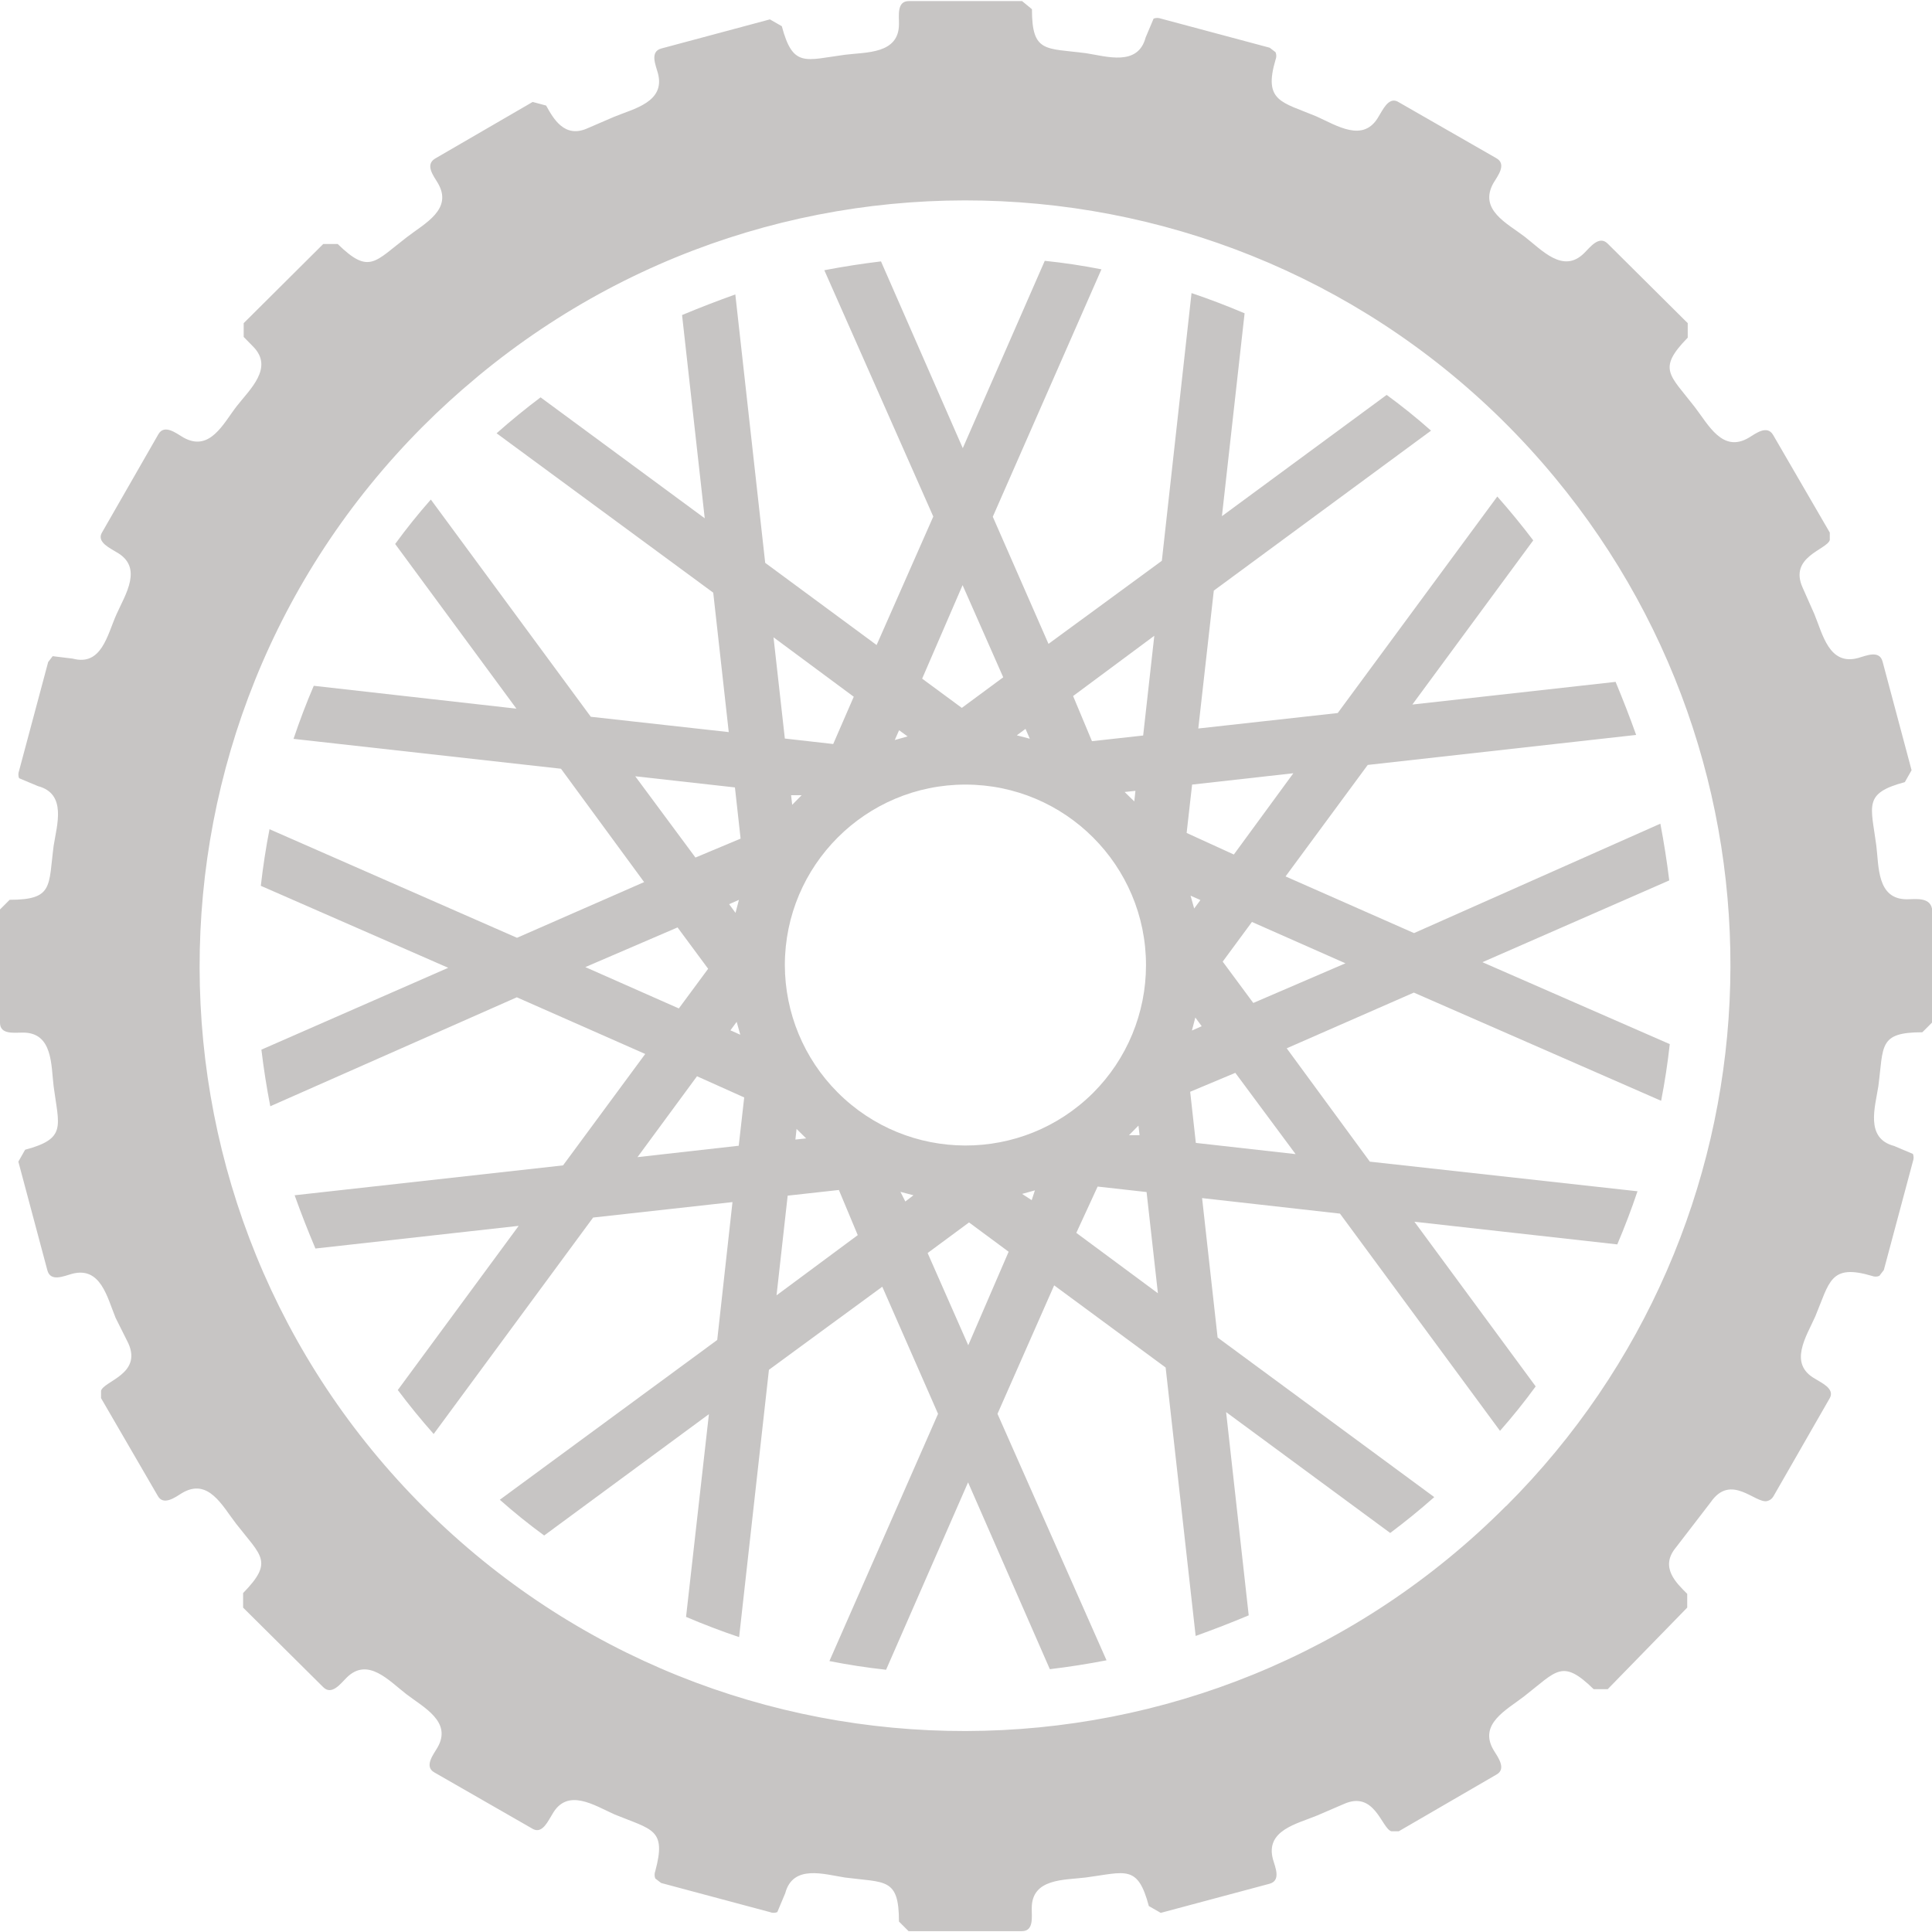 <svg width="30" height="30" viewBox="0 0 30 30" fill="none" xmlns="http://www.w3.org/2000/svg">
<path d="M29.61 13.964C29.143 13.964 29.176 13.453 29.135 13.128C29.053 12.506 28.929 12.318 29.578 12.145L29.683 11.96L29.232 10.271C29.182 10.089 28.976 10.183 28.85 10.218C28.401 10.338 28.302 9.845 28.173 9.535L27.991 9.124C27.774 8.643 28.369 8.537 28.413 8.385V8.27L27.533 6.754C27.439 6.593 27.261 6.733 27.158 6.795C26.747 7.041 26.527 6.593 26.316 6.32C25.926 5.815 25.729 5.733 26.207 5.243V5.018L24.964 3.783C24.829 3.648 24.688 3.844 24.6 3.929C24.272 4.258 23.94 3.88 23.673 3.674C23.406 3.469 22.958 3.258 23.189 2.844C23.251 2.739 23.403 2.551 23.236 2.457L21.702 1.577C21.558 1.504 21.468 1.715 21.409 1.806C21.174 2.228 20.755 1.947 20.438 1.806C19.904 1.583 19.614 1.577 19.807 0.926C19.822 0.889 19.822 0.848 19.807 0.811L19.716 0.741L18.027 0.289C17.99 0.275 17.949 0.275 17.913 0.289L17.789 0.583C17.669 1.034 17.185 0.876 16.863 0.826C16.235 0.744 16.024 0.826 16.024 0.143L15.871 0.017H14.111C13.921 0.017 13.962 0.248 13.959 0.374C13.959 0.841 13.448 0.809 13.123 0.85C12.504 0.932 12.313 1.058 12.14 0.407L11.955 0.301L10.269 0.753C10.087 0.803 10.181 1.008 10.216 1.137C10.336 1.586 9.838 1.688 9.533 1.815L9.125 1.991C8.764 2.155 8.591 1.838 8.48 1.639L8.271 1.583L6.755 2.463C6.597 2.56 6.732 2.73 6.796 2.838C7.042 3.249 6.594 3.469 6.321 3.68C5.816 4.067 5.734 4.267 5.244 3.789H5.019L3.784 5.018V5.232L3.93 5.381C4.256 5.71 3.881 6.044 3.675 6.308C3.47 6.572 3.259 7.027 2.845 6.792C2.74 6.731 2.552 6.578 2.458 6.745L1.578 8.279C1.505 8.423 1.716 8.514 1.807 8.573C2.229 8.807 1.948 9.227 1.807 9.543C1.666 9.86 1.578 10.347 1.129 10.227L0.818 10.189L0.748 10.28L0.296 11.969C0.282 12.006 0.282 12.047 0.296 12.084L0.59 12.207C1.041 12.327 0.883 12.811 0.833 13.133C0.751 13.761 0.833 13.972 0.15 13.972L0 14.122V15.882C0 16.073 0.232 16.032 0.358 16.034C0.824 16.034 0.792 16.545 0.833 16.87C0.915 17.492 1.038 17.68 0.39 17.853L0.285 18.038L0.736 19.727C0.786 19.909 0.991 19.815 1.118 19.78C1.566 19.66 1.666 20.152 1.795 20.463L1.992 20.857C2.209 21.337 1.613 21.443 1.569 21.596V21.71L2.449 23.226C2.537 23.388 2.725 23.247 2.825 23.185C3.235 22.939 3.455 23.388 3.666 23.66C4.059 24.165 4.253 24.247 3.775 24.737V24.963L5.019 26.198C5.154 26.333 5.294 26.136 5.382 26.051C5.711 25.723 6.042 26.101 6.309 26.306C6.576 26.512 7.025 26.734 6.793 27.136C6.732 27.242 6.579 27.43 6.746 27.523L8.28 28.403C8.427 28.477 8.515 28.265 8.574 28.175C8.808 27.752 9.228 28.034 9.544 28.175C10.131 28.415 10.351 28.4 10.175 29.055C10.161 29.091 10.161 29.132 10.175 29.169L10.266 29.239L11.955 29.691C11.992 29.706 12.033 29.706 12.07 29.691L12.193 29.398C12.313 28.946 12.797 29.104 13.12 29.154C13.748 29.236 13.959 29.154 13.959 29.838L14.108 29.987H15.868C16.059 29.987 16.018 29.759 16.021 29.629C16.021 29.163 16.531 29.195 16.857 29.154C17.479 29.072 17.666 28.946 17.839 29.597L18.024 29.703L19.713 29.251C19.895 29.201 19.802 28.996 19.766 28.87C19.646 28.421 20.139 28.321 20.45 28.192L20.866 28.013C21.347 27.796 21.453 28.392 21.605 28.436H21.72L23.236 27.556C23.398 27.468 23.257 27.28 23.195 27.18C22.949 26.77 23.398 26.55 23.67 26.338C24.175 25.945 24.257 25.752 24.747 26.23H24.964L26.199 24.963V24.749C26.034 24.584 25.767 24.338 26.023 24.03L26.562 23.329C26.879 22.866 27.258 23.355 27.442 23.308C27.482 23.298 27.515 23.273 27.536 23.238L28.416 21.704C28.489 21.56 28.278 21.47 28.187 21.411C27.765 21.176 28.047 20.757 28.187 20.443C28.41 19.909 28.416 19.619 29.067 19.812C29.104 19.827 29.145 19.827 29.182 19.812L29.252 19.721L29.704 18.032C29.718 17.995 29.718 17.954 29.704 17.918L29.41 17.794C28.959 17.674 29.117 17.19 29.167 16.867C29.249 16.24 29.167 16.029 29.85 16.029L30 15.879V14.11C29.965 13.925 29.736 13.964 29.61 13.964ZM23.386 23.388V23.385C18.758 28.031 11.241 28.046 6.594 23.419C1.948 18.792 1.933 11.274 6.56 6.628C6.824 6.363 7.101 6.11 7.389 5.871L7.43 5.836C12.483 1.657 19.967 2.365 24.146 7.418C28.052 12.14 27.722 19.058 23.386 23.388Z" fill="#C7C5C4"/>
<path d="M25.794 17.093C25.85 16.806 25.895 16.513 25.928 16.213L23.019 14.941L25.92 13.671C25.884 13.377 25.838 13.084 25.782 12.79L21.957 14.489L19.962 13.609L21.238 11.878L25.406 11.412C25.307 11.134 25.2 10.86 25.087 10.588L21.931 10.94L23.808 8.391C23.63 8.156 23.444 7.929 23.25 7.71L20.772 11.072L18.607 11.312L18.848 9.171L22.221 6.687C22 6.491 21.77 6.306 21.532 6.132L18.974 8.015L19.326 4.865C19.056 4.75 18.781 4.645 18.502 4.551L18.041 8.708L16.281 9.998L15.416 8.024L17.103 4.182C16.815 4.125 16.522 4.081 16.223 4.05L14.95 6.959L13.68 4.059C13.386 4.094 13.093 4.14 12.8 4.196L14.492 8.021L13.612 10.016L11.882 8.74L11.418 4.572C11.139 4.672 10.863 4.778 10.591 4.892L10.943 8.048L8.394 6.17C8.16 6.346 7.932 6.532 7.711 6.728L11.075 9.203L11.316 11.368L9.174 11.13L6.69 7.757C6.495 7.978 6.31 8.208 6.136 8.447L8.019 11.004L4.872 10.649C4.756 10.919 4.652 11.194 4.558 11.473L8.711 11.937L10.002 13.697L8.028 14.562L4.185 12.876C4.129 13.163 4.084 13.456 4.05 13.755L6.96 15.028L4.059 16.299C4.094 16.592 4.14 16.885 4.197 17.178L8.025 15.486L10.019 16.366L8.743 18.096L4.575 18.56C4.675 18.84 4.783 19.115 4.898 19.387L8.054 19.035L6.177 21.584C6.353 21.819 6.539 22.047 6.734 22.267L9.21 18.906L11.374 18.666L11.137 20.807L7.761 23.288C7.982 23.484 8.211 23.669 8.45 23.843L11.008 21.959L10.653 25.107C10.923 25.222 11.197 25.327 11.477 25.421L11.94 21.27L13.7 19.98L14.566 21.954L12.879 25.793C13.166 25.85 13.46 25.895 13.759 25.928L15.032 23.018L16.302 25.919C16.595 25.884 16.889 25.838 17.182 25.781L15.489 21.954L16.369 19.959L18.1 21.235L18.566 25.403C18.844 25.303 19.119 25.197 19.39 25.083L19.039 21.927L21.587 23.804C21.822 23.628 22.05 23.443 22.271 23.247L18.907 20.769L18.666 18.604L20.807 18.845L23.292 22.218C23.487 21.997 23.672 21.767 23.846 21.528L21.963 18.971L25.113 19.323C25.228 19.053 25.333 18.778 25.427 18.498L21.271 18.038L19.98 16.278L21.954 15.413L25.794 17.093ZM9.864 12.054L11.412 12.227L11.5 13.022L10.799 13.316L9.864 12.054ZM11.439 15.867L11.495 16.067L11.342 15.999L11.439 15.867ZM11.322 14.04L11.474 13.973L11.421 14.175L11.322 14.04ZM9.089 15.017L10.521 14.401L10.996 15.043L10.541 15.659L9.089 15.017ZM11.471 17.791L9.899 17.968L10.823 16.712L11.556 17.041L11.471 17.791ZM17.924 9.872L17.751 11.421L16.956 11.509L16.663 10.808L17.924 9.872ZM17.631 12.28L17.613 12.444L17.463 12.298L17.631 12.28ZM15.924 11.318L15.991 11.471L15.789 11.418L15.924 11.318ZM14.947 9.086L15.578 10.517L14.935 10.992L14.319 10.538L14.947 9.086ZM13.961 11.339L14.093 11.435L13.894 11.491L13.961 11.339ZM13.257 10.819L12.938 11.553L12.187 11.468L12.011 9.896L13.257 10.819ZM12.448 12.348L12.301 12.497L12.284 12.348H12.448ZM12.058 20.114L12.231 18.566L13.026 18.478L13.319 19.179L12.058 20.114ZM12.351 17.695L12.369 17.53L12.518 17.677L12.351 17.695ZM14.058 18.657L13.982 18.507L14.184 18.56L14.058 18.657ZM15.035 20.889L14.404 19.457L15.047 18.982L15.662 19.437L15.035 20.889ZM16.02 18.636L15.871 18.539L16.07 18.484L16.02 18.636ZM13.004 16.96C12.482 16.436 12.189 15.727 12.187 14.987C12.187 13.439 13.442 12.183 14.991 12.183C16.54 12.183 17.795 13.439 17.795 14.987C17.795 15.731 17.5 16.444 16.974 16.97C15.875 18.064 14.097 18.059 13.004 16.96ZM17.695 17.627H17.531L17.678 17.478L17.695 17.627ZM16.713 19.144L17.044 18.425L17.804 18.51L17.98 20.082L16.713 19.144ZM18.511 12.183L20.083 12.007L19.159 13.269L18.426 12.934L18.511 12.183ZM18.561 15.8L18.66 15.935L18.508 16.002L18.561 15.8ZM18.487 13.908L18.64 13.976L18.543 14.107L18.487 13.908ZM20.118 17.921L18.569 17.747L18.481 16.953L19.182 16.659L20.118 17.921ZM19.461 15.574L18.986 14.932L19.44 14.316L20.892 14.958L19.461 15.574Z" fill="#C7C5C4"/>
</svg>

